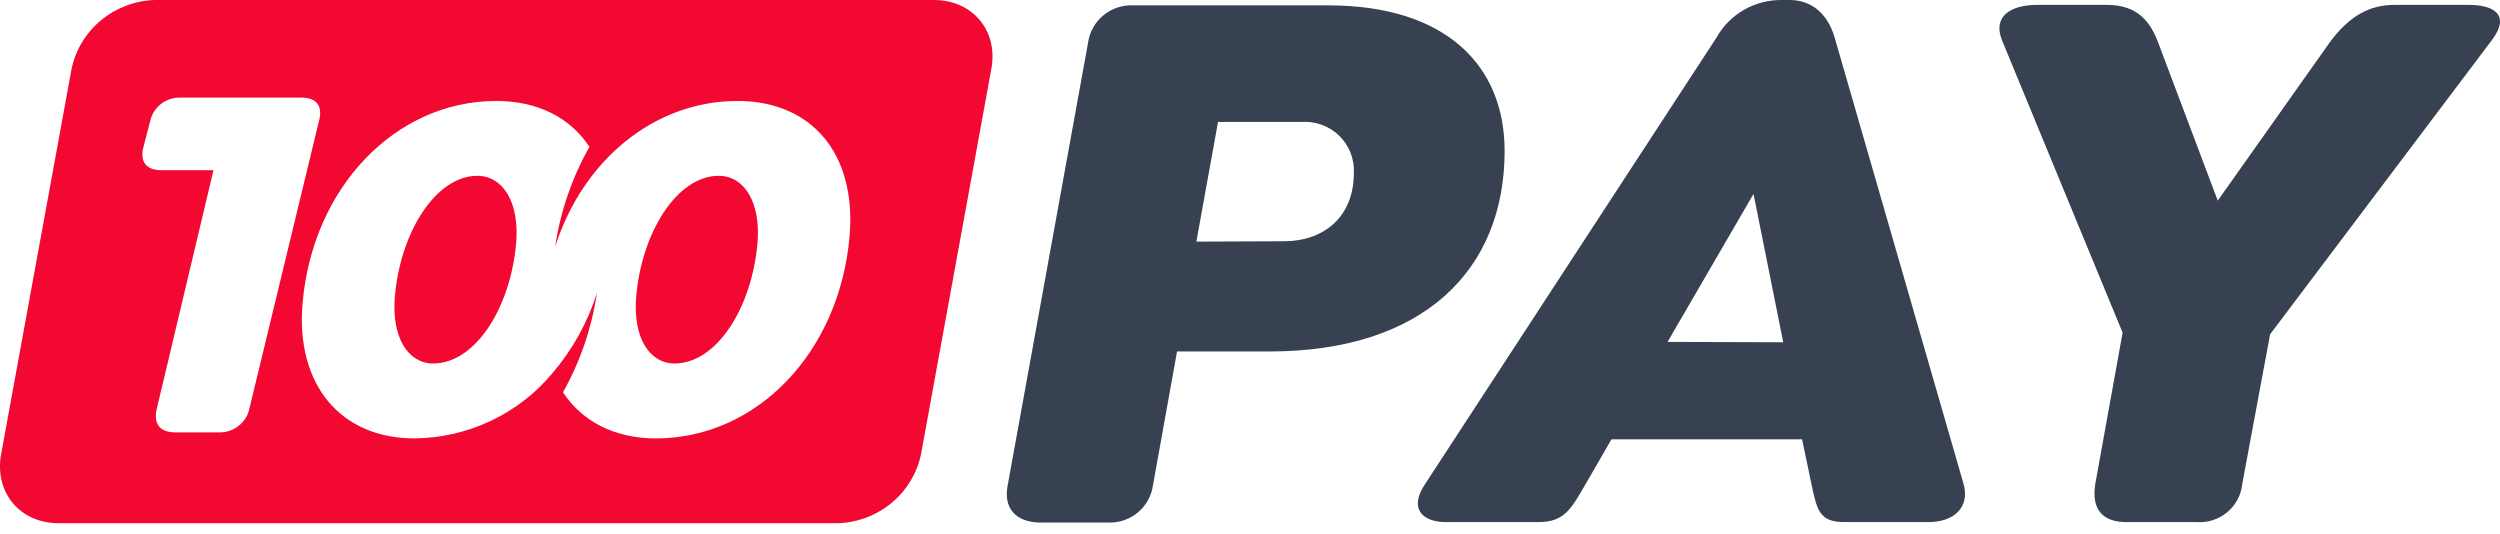<svg width="178" height="38" viewBox="0 0 178 38" fill="none" xmlns="http://www.w3.org/2000/svg">
<path d="M51.168 12.518C48.23 12.518 45.683 16.51 45.296 21.142C45.055 24.03 46.242 25.881 48.026 25.881C51 25.881 53.538 21.96 53.938 17.257C54.166 14.391 52.983 12.518 51.168 12.518Z" fill="#F20831"/>
<path d="M66.497 0H11.006C9.602 0.048 8.255 0.56 7.183 1.452C6.11 2.344 5.374 3.565 5.093 4.918L0.081 32.336C-0.415 35.055 1.418 37.254 4.175 37.254H59.665C61.069 37.206 62.416 36.694 63.488 35.802C64.561 34.91 65.297 33.69 65.578 32.336L70.581 4.918C71.095 2.204 69.258 0 66.497 0ZM15.555 30.785H12.475C11.388 30.785 10.893 30.177 11.17 29.073L15.2 12.12H11.497C10.41 12.12 9.915 11.512 10.228 10.408L10.683 8.66C10.78 8.167 11.052 7.725 11.45 7.411C11.848 7.097 12.347 6.933 12.857 6.947H21.431C22.555 6.947 23.014 7.555 22.7 8.66L17.765 29.059C17.669 29.56 17.392 30.009 16.986 30.326C16.581 30.643 16.072 30.806 15.555 30.785ZM60.493 16.779C59.801 25.049 53.916 31.214 46.702 31.214C43.75 31.214 41.453 30.007 40.084 27.933C41.318 25.735 42.138 23.336 42.504 20.851C41.851 22.935 40.781 24.87 39.356 26.542C38.166 27.984 36.666 29.15 34.965 29.957C33.264 30.765 31.403 31.194 29.514 31.214C24.256 31.214 21.058 27.401 21.54 21.625C22.232 13.354 28.154 7.189 35.331 7.189C38.306 7.189 40.607 8.383 41.967 10.457C40.723 12.66 39.897 15.067 39.529 17.561C41.494 11.414 46.57 7.189 52.515 7.189C57.814 7.189 60.98 10.967 60.493 16.779Z" fill="#F20831"/>
<path d="M33.985 12.518C31.047 12.518 28.5 16.51 28.113 21.142C27.872 24.03 29.059 25.881 30.842 25.881C33.817 25.881 36.355 21.96 36.755 17.257C36.983 14.391 35.795 12.518 33.985 12.518Z" fill="#F20831"/>
<path d="M71.755 34.511L77.47 3.042C77.576 2.274 77.971 1.573 78.576 1.08C79.18 0.587 79.949 0.337 80.731 0.381H94.562C102.909 0.381 107.129 4.629 107.129 10.746C107.129 19.268 101.302 25.025 90.381 25.025H83.806L82.093 34.544C81.99 35.303 81.605 35.997 81.013 36.489C80.42 36.982 79.664 37.237 78.892 37.206H74.037C72.337 37.173 71.411 36.209 71.755 34.511ZM91.42 17.177C94.165 17.177 96.394 15.532 96.394 12.306C96.418 11.818 96.338 11.331 96.159 10.877C95.98 10.422 95.706 10.01 95.355 9.667C95.004 9.325 94.584 9.06 94.122 8.89C93.661 8.72 93.168 8.648 92.676 8.681H86.723L85.182 17.203L91.42 17.177Z" fill="#374151"/>
<path d="M137.312 37.173H131.312C129.539 37.173 129.367 36.321 128.971 34.452L128.309 31.279H114.736L112.904 34.452C111.872 36.209 111.416 37.173 109.531 37.173H102.962C101.19 37.173 100.317 36.15 101.474 34.452L122.224 2.662C122.682 1.846 123.355 1.168 124.169 0.7C124.984 0.231 125.912 -0.01 126.854 0H127.423C128.911 0 130.108 0.905 130.624 2.662L139.805 34.452C140.281 36.15 139.084 37.173 137.312 37.173ZM126.966 24.369L124.85 13.807L118.731 24.343L126.966 24.369Z" fill="#374151"/>
<path d="M177.435 2.839L161.633 23.799L159.649 34.452C159.572 35.238 159.187 35.963 158.578 36.471C157.968 36.98 157.182 37.231 156.388 37.173H151.414C149.641 37.173 148.9 36.209 149.185 34.452L151.13 23.687L142.531 2.839C141.869 1.141 143.192 0.348 145.044 0.348H150.018C152.188 0.348 153.107 1.534 153.676 3.069L157.903 14.286L165.84 3.069C167.269 1.102 168.757 0.348 170.47 0.348H175.762C177.607 0.348 178.745 1.082 177.435 2.839Z" fill="#374151"/>
</svg>
